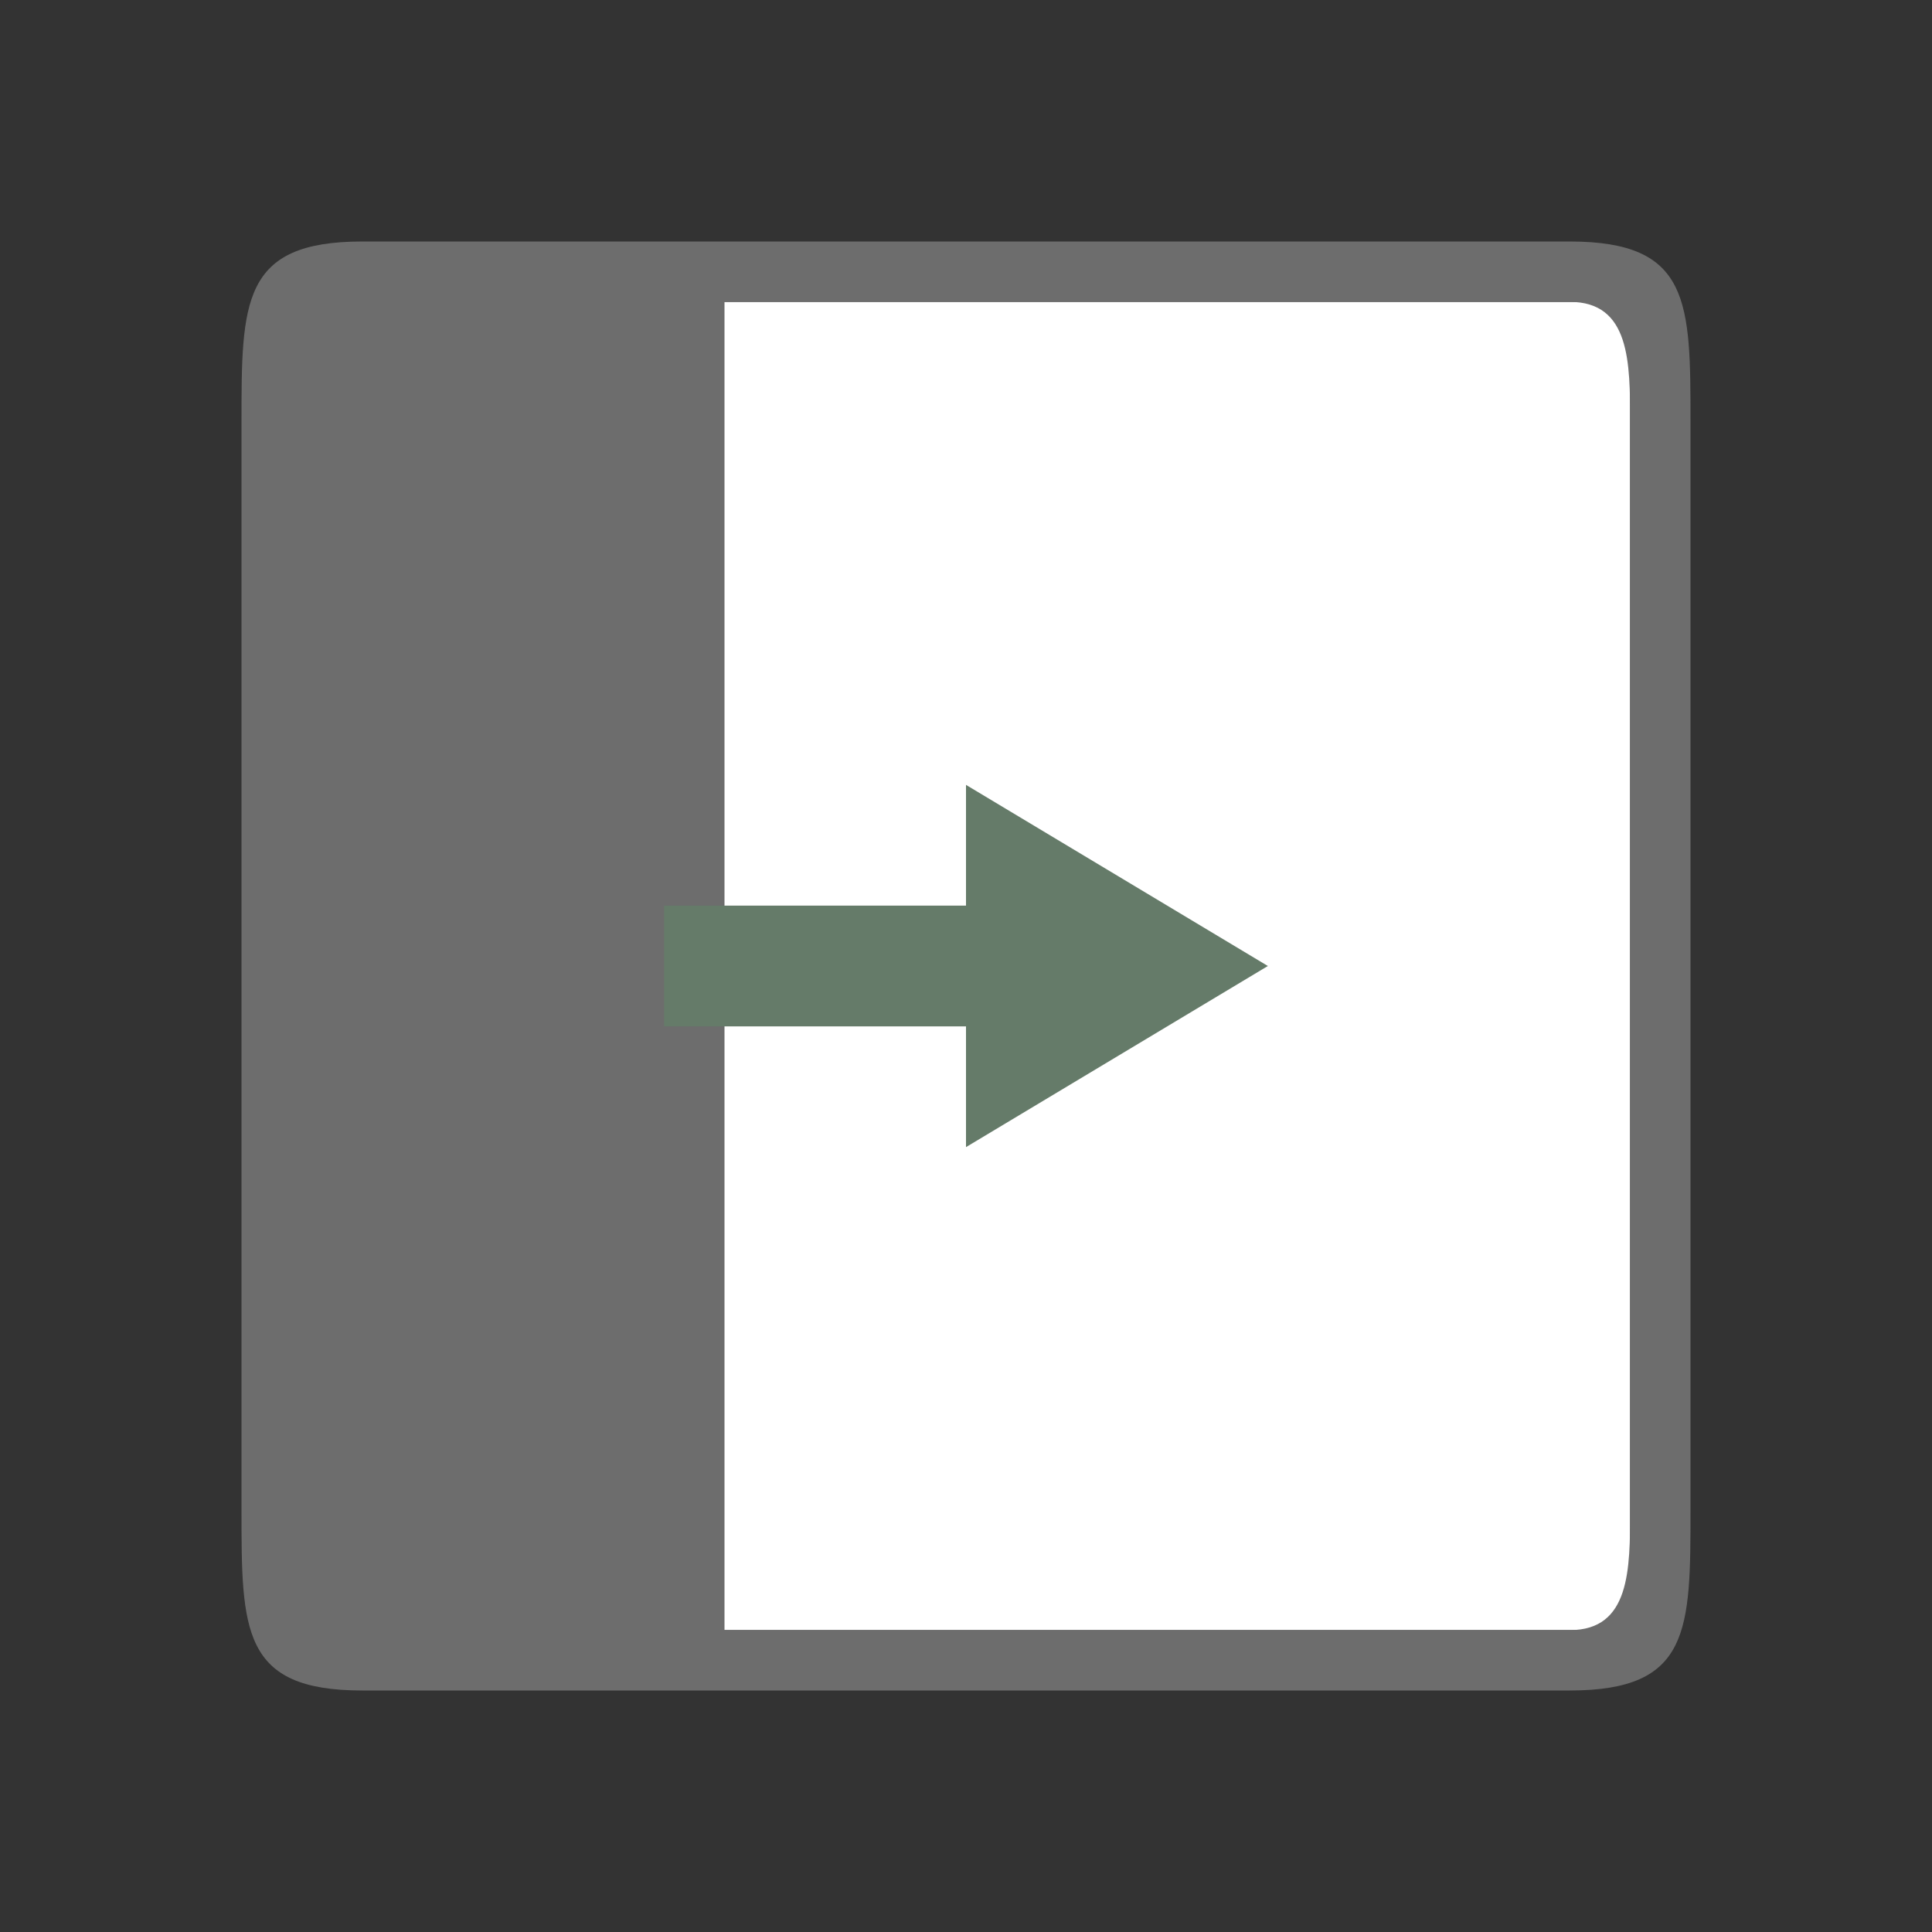 <svg viewBox="0 0 32 32" xmlns="http://www.w3.org/2000/svg"><rect x="0" y="0" width="32" height="32" fill="#333333" stroke="none"/><path style="opacity:1;fill:#fff;fill-opacity:1;stroke:none;stroke-width:2;stroke-linecap:round;stroke-linejoin:round;stroke-miterlimit:4;stroke-dasharray:none;stroke-opacity:1" transform="matrix(0 1 1 0 0 0)" d="M5 5h22v22H5z"/><path style="fill:#6d6d6d;fill-opacity:1" d="M4 7c0-2 0-3 2-3h20c2 0 2 1 2 3v18c0 2 0 3-2 3H6c-2 0-2-1-2-3zm8-2v22h14c1 0 1-1 1-2V7c0-1 0-2-1-2H15z"/><path d="m21 16-5-3v2h-5v2h5v2z" style="fill:#657B69;fill-opacity:1;stroke:none;stroke-width:1px;stroke-linecap:butt;stroke-linejoin:miter;stroke-opacity:1"/></svg>